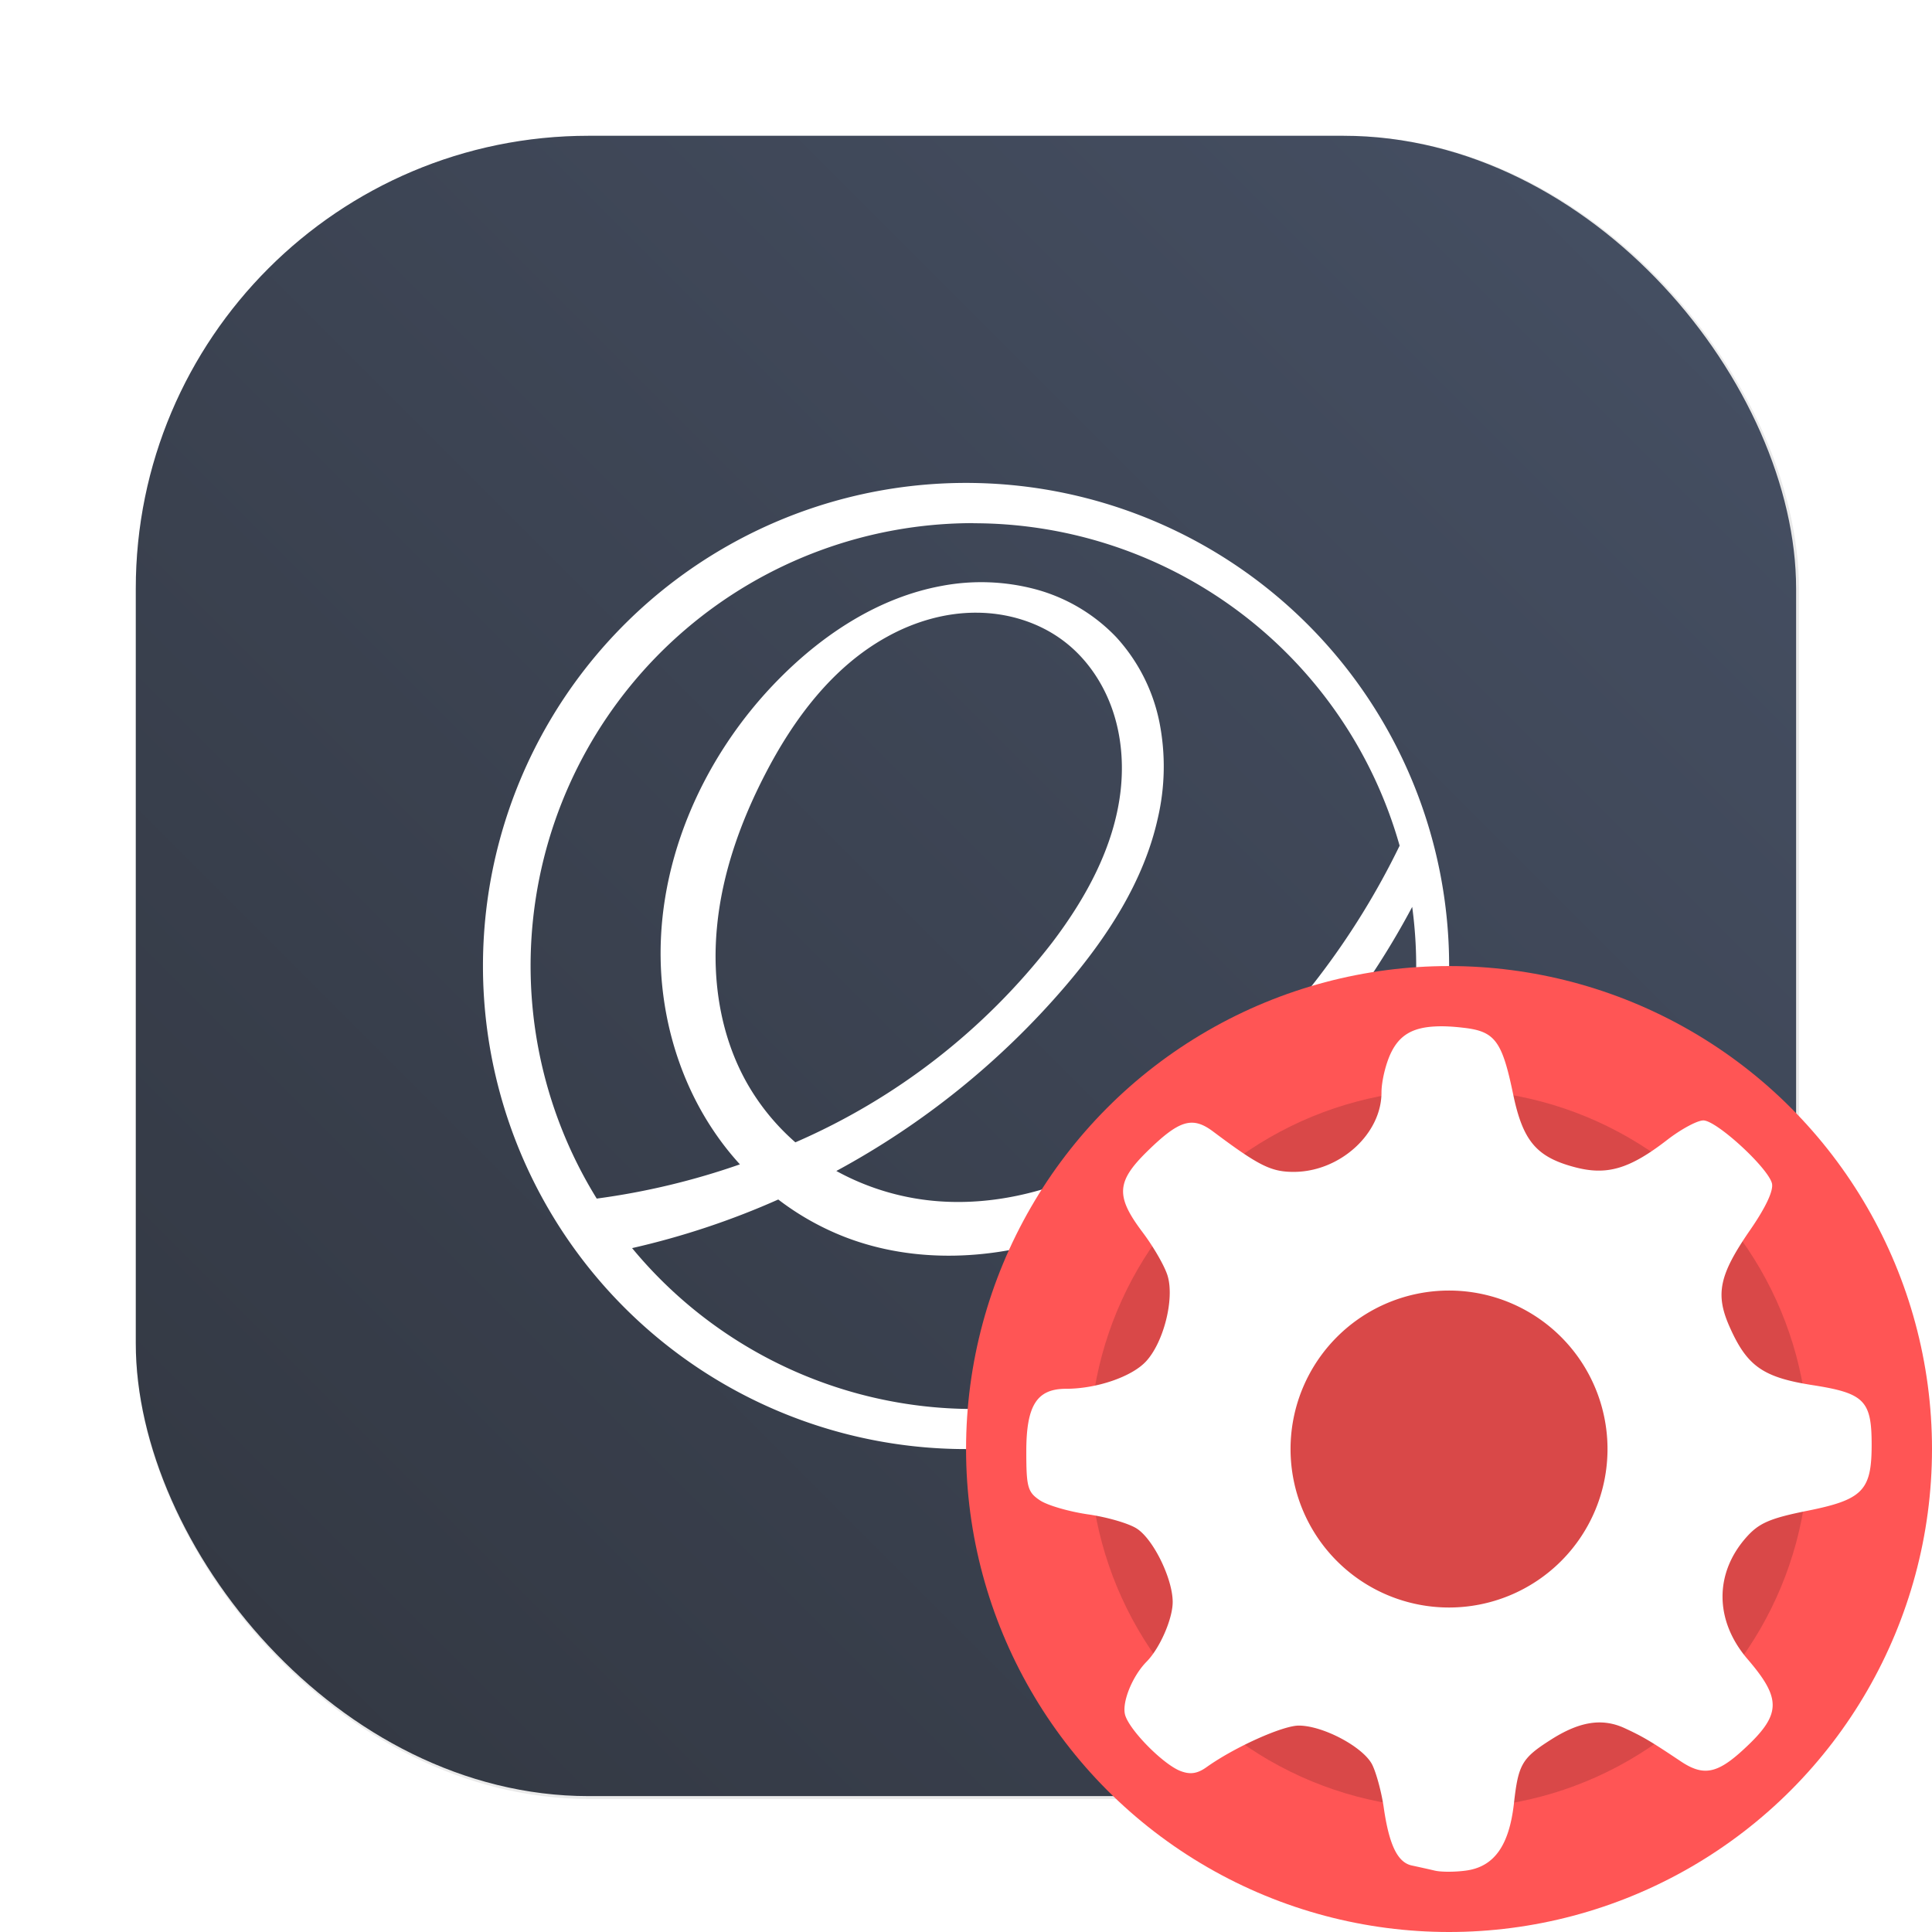 <?xml version="1.0" encoding="UTF-8" standalone="no"?>
<svg
   width="64"
   height="64"
   viewBox="0 0 16.933 16.933"
   version="1.1"
   id="svg5"
   sodipodi:docname="elementary-config.svg"
   inkscape:version="1.3.2 (091e20ef0f, 2023-11-25, custom)"
   xmlns:inkscape="http://www.inkscape.org/namespaces/inkscape"
   xmlns:sodipodi="http://sodipodi.sourceforge.net/DTD/sodipodi-0.dtd"
   xmlns="http://www.w3.org/2000/svg"
   xmlns:svg="http://www.w3.org/2000/svg">
  <defs
     id="defs5">
    <filter
       id="filter1057"
       x="-0.027"
       y="-0.027"
       width="1.054"
       height="1.054"
       color-interpolation-filters="sRGB">
      <feGaussianBlur
         stdDeviation="0.619"
         id="feGaussianBlur1" />
    </filter>
    <linearGradient
       id="linearGradient1053"
       x1="-127"
       x2="-72"
       y1="60"
       y2="5"
       gradientTransform="matrix(0.265,0,0,0.265,34.793,-0.135)"
       gradientUnits="userSpaceOnUse">
      <stop
         stop-color="#323741"
         offset="0"
         id="stop1" />
      <stop
         stop-color="#465064"
         offset="1"
         id="stop2" />
    </linearGradient>
    <filter
       id="e"
       x="-0.348"
       y="-0.144"
       width="1.696"
       height="1.288"
       color-interpolation-filters="sRGB">
      <feGaussianBlur
         stdDeviation="0.6"
         id="feGaussianBlur2" />
    </filter>
    <filter
       id="filter3"
       x="-0.348"
       y="-0.144"
       width="1.696"
       height="1.288"
       color-interpolation-filters="sRGB">
      <feGaussianBlur
         stdDeviation="0.6"
         id="feGaussianBlur3" />
    </filter>
    <filter
       id="filter4"
       x="-0.348"
       y="-0.144"
       width="1.696"
       height="1.288"
       color-interpolation-filters="sRGB">
      <feGaussianBlur
         stdDeviation="0.6"
         id="feGaussianBlur4" />
    </filter>
    <linearGradient
       id="c"
       x1="31.458"
       x2="31.458"
       y1="51.726"
       y2="62.898"
       gradientTransform="matrix(0.326,0,0,0.326,0.197,-6.375)"
       gradientUnits="userSpaceOnUse">
      <stop
         stop-color="#1776ff"
         offset="0"
         id="stop3" />
      <stop
         stop-color="#2fceff"
         offset="1"
         id="stop4" />
    </linearGradient>
    <linearGradient
       id="linearGradient941"
       x1="31.458"
       x2="31.458"
       y1="36.898"
       y2="59.898"
       gradientTransform="matrix(0.326,0,0,0.326,0.197,-6.375)"
       gradientUnits="userSpaceOnUse">
      <stop
         stop-color="#ff5514"
         offset="0"
         id="stop5" />
      <stop
         stop-color="#ff9014"
         offset="1"
         id="stop6" />
    </linearGradient>
    <linearGradient
       id="a"
       x1="31.458"
       x2="31.458"
       y1="46.898"
       y2="56.898"
       gradientTransform="matrix(0.326,0,0,0.326,0.197,-6.375)"
       gradientUnits="userSpaceOnUse">
      <stop
         stop-color="#c0e5fb"
         offset="0"
         id="stop7" />
      <stop
         stop-color="#c3faff"
         offset="1"
         id="stop8" />
    </linearGradient>
  </defs>
  <sodipodi:namedview
     id="namedview5"
     pagecolor="#ffffff"
     bordercolor="#000000"
     borderopacity="0.25"
     inkscape:showpageshadow="2"
     inkscape:pageopacity="0.0"
     inkscape:pagecheckerboard="0"
     inkscape:deskcolor="#d1d1d1"
     inkscape:zoom="6.15625"
     inkscape:cx="20.954315"
     inkscape:cy="35.573604"
     inkscape:window-width="1920"
     inkscape:window-height="995"
     inkscape:window-x="0"
     inkscape:window-y="0"
     inkscape:window-maximized="1"
     inkscape:current-layer="svg5" />
  <rect
     transform="matrix(0.265,0,0,0.265,-6.016263e-5,-6.016263e-5)"
     x="4.5"
     y="4.5"
     width="55"
     height="55"
     ry="15"
     fill="#141414"
     filter="url(#filter1057)"
     opacity="0.3"
     stroke-linecap="round"
     stroke-width="2.744"
     id="rect8" />
  <rect
     x="1.19"
     y="1.19"
     width="14.552"
     height="14.552"
     ry="3.969"
     fill="url(#linearGradient1053)"
     stroke-linecap="round"
     stroke-width="0.726"
     id="rect9"
     style="fill:url(#linearGradient1053)" />
  <path
     fill="#ffffff"
     d="m 8.532,4.233 a 4.234,4.234 0 1 0 0,8.467 4.234,4.234 0 0 0 0,-8.467 z m 0,0.353 a 3.882,3.882 0 0 1 3.735,2.826 6.733,6.733 0 0 1 -1.645,2.145 c -0.33,0.285 -0.689,0.54 -1.086,0.719 -0.398,0.179 -0.835,0.28 -1.27,0.255 a 2.197,2.197 0 0 1 -0.936,-0.268 7.061,7.061 0 0 0 2.004,-1.616 c 0.368,-0.43 0.69,-0.92 0.813,-1.473 a 2,2 0 0 0 0.015,-0.843 1.558,1.558 0 0 0 -0.38,-0.748 1.526,1.526 0 0 0 -0.705,-0.418 1.854,1.854 0 0 0 -0.823,-0.03 c -0.545,0.1 -1.03,0.416 -1.42,0.809 -0.688,0.692 -1.113,1.67 -1.035,2.642 0.04,0.486 0.202,0.964 0.482,1.364 0.062,0.089 0.13,0.174 0.204,0.255 a 6.348,6.348 0 0 1 -1.255,0.3 3.88,3.88 0 0 1 3.302,-5.92 z m 0.024,0.784 c 0.273,0 0.548,0.083 0.765,0.247 0.197,0.148 0.342,0.36 0.424,0.59 0.083,0.232 0.104,0.484 0.076,0.728 -0.057,0.488 -0.303,0.936 -0.6,1.327 a 5.723,5.723 0 0 1 -2.25,1.75 2.004,2.004 0 0 1 -0.425,-0.521 c -0.231,-0.41 -0.307,-0.897 -0.262,-1.365 0.044,-0.468 0.205,-0.92 0.421,-1.338 0.25,-0.485 0.592,-0.944 1.07,-1.207 0.238,-0.132 0.509,-0.212 0.781,-0.211 z m 3.821,2.577 a 3.88,3.88 0 0 1 -6.837,2.992 c 0.44,-0.1 0.87,-0.243 1.281,-0.426 0.18,0.138 0.38,0.25 0.59,0.331 0.61,0.234 1.3,0.2 1.917,-0.014 0.616,-0.213 1.163,-0.596 1.64,-1.041 a 7.056,7.056 0 0 0 1.41,-1.842 z"
     id="path1" />
  <g
     id="g5">
    <circle
       cx="12.7"
       cy="12.7"
       r="4.233"
       stroke-linecap="round"
       stroke-width="0.605"
       id="circle5"
       style="fill:#ff5555;fill-opacity:1" />
    <circle
       cx="12.7"
       cy="12.7"
       r="3.151"
       opacity="0.15"
       stroke-width="0.916"
       style="paint-order:stroke markers fill"
       id="circle6" />
    <path
       d="m 12.588,8.996 c -0.207,0.008 -0.32,0.077 -0.394,0.226 -0.048,0.096 -0.086,0.255 -0.086,0.354 -1.52e-4,0.364 -0.367,0.695 -0.77,0.695 -0.198,0 -0.306,-0.054 -0.706,-0.354 -0.182,-0.136 -0.297,-0.101 -0.58,0.177 -0.268,0.264 -0.275,0.391 -0.038,0.706 0.098,0.13 0.198,0.304 0.221,0.387 0.058,0.204 -0.037,0.577 -0.189,0.743 -0.124,0.136 -0.433,0.242 -0.703,0.242 -0.256,0 -0.348,0.146 -0.348,0.549 0,0.314 0.012,0.357 0.12,0.429 0.066,0.044 0.256,0.099 0.423,0.123 0.167,0.024 0.36,0.08 0.428,0.126 0.144,0.095 0.311,0.437 0.312,0.64 0.001,0.147 -0.112,0.407 -0.229,0.525 -0.127,0.129 -0.22,0.363 -0.187,0.47 0.043,0.137 0.334,0.43 0.484,0.488 0.086,0.033 0.149,0.024 0.232,-0.036 0.245,-0.174 0.664,-0.362 0.805,-0.362 0.213,0 0.566,0.188 0.644,0.343 0.036,0.073 0.082,0.243 0.101,0.377 0.047,0.326 0.121,0.479 0.245,0.506 0.056,0.012 0.147,0.032 0.202,0.045 0.054,0.013 0.177,0.013 0.272,0 0.248,-0.033 0.38,-0.218 0.422,-0.59 0.038,-0.34 0.069,-0.395 0.32,-0.555 0.254,-0.163 0.453,-0.194 0.649,-0.104 0.162,0.075 0.228,0.114 0.494,0.292 0.195,0.13 0.316,0.109 0.542,-0.098 0.339,-0.31 0.346,-0.445 0.042,-0.799 -0.289,-0.337 -0.292,-0.752 -0.008,-1.07 0.109,-0.122 0.206,-0.164 0.529,-0.229 0.487,-0.097 0.566,-0.177 0.567,-0.572 0.001,-0.394 -0.061,-0.459 -0.518,-0.53 -0.435,-0.068 -0.574,-0.166 -0.727,-0.511 -0.127,-0.286 -0.092,-0.454 0.179,-0.847 0.139,-0.201 0.208,-0.349 0.192,-0.411 -0.036,-0.138 -0.486,-0.551 -0.601,-0.551 -0.053,0 -0.196,0.077 -0.316,0.17 -0.332,0.257 -0.53,0.315 -0.814,0.239 -0.334,-0.089 -0.452,-0.23 -0.537,-0.638 -0.097,-0.468 -0.159,-0.552 -0.435,-0.583 -0.092,-0.011 -0.171,-0.015 -0.24,-0.012 v -8.996e-4 z m 0.112,2.315 a 1.389,1.389 0 0 1 1.389,1.389 1.389,1.389 0 0 1 -1.389,1.389 1.389,1.389 0 0 1 -1.389,-1.389 1.389,1.389 0 0 1 1.389,-1.389 z"
       fill="#ffffff"
       stroke-width="0.232"
       id="path6" />
  </g>
</svg>
